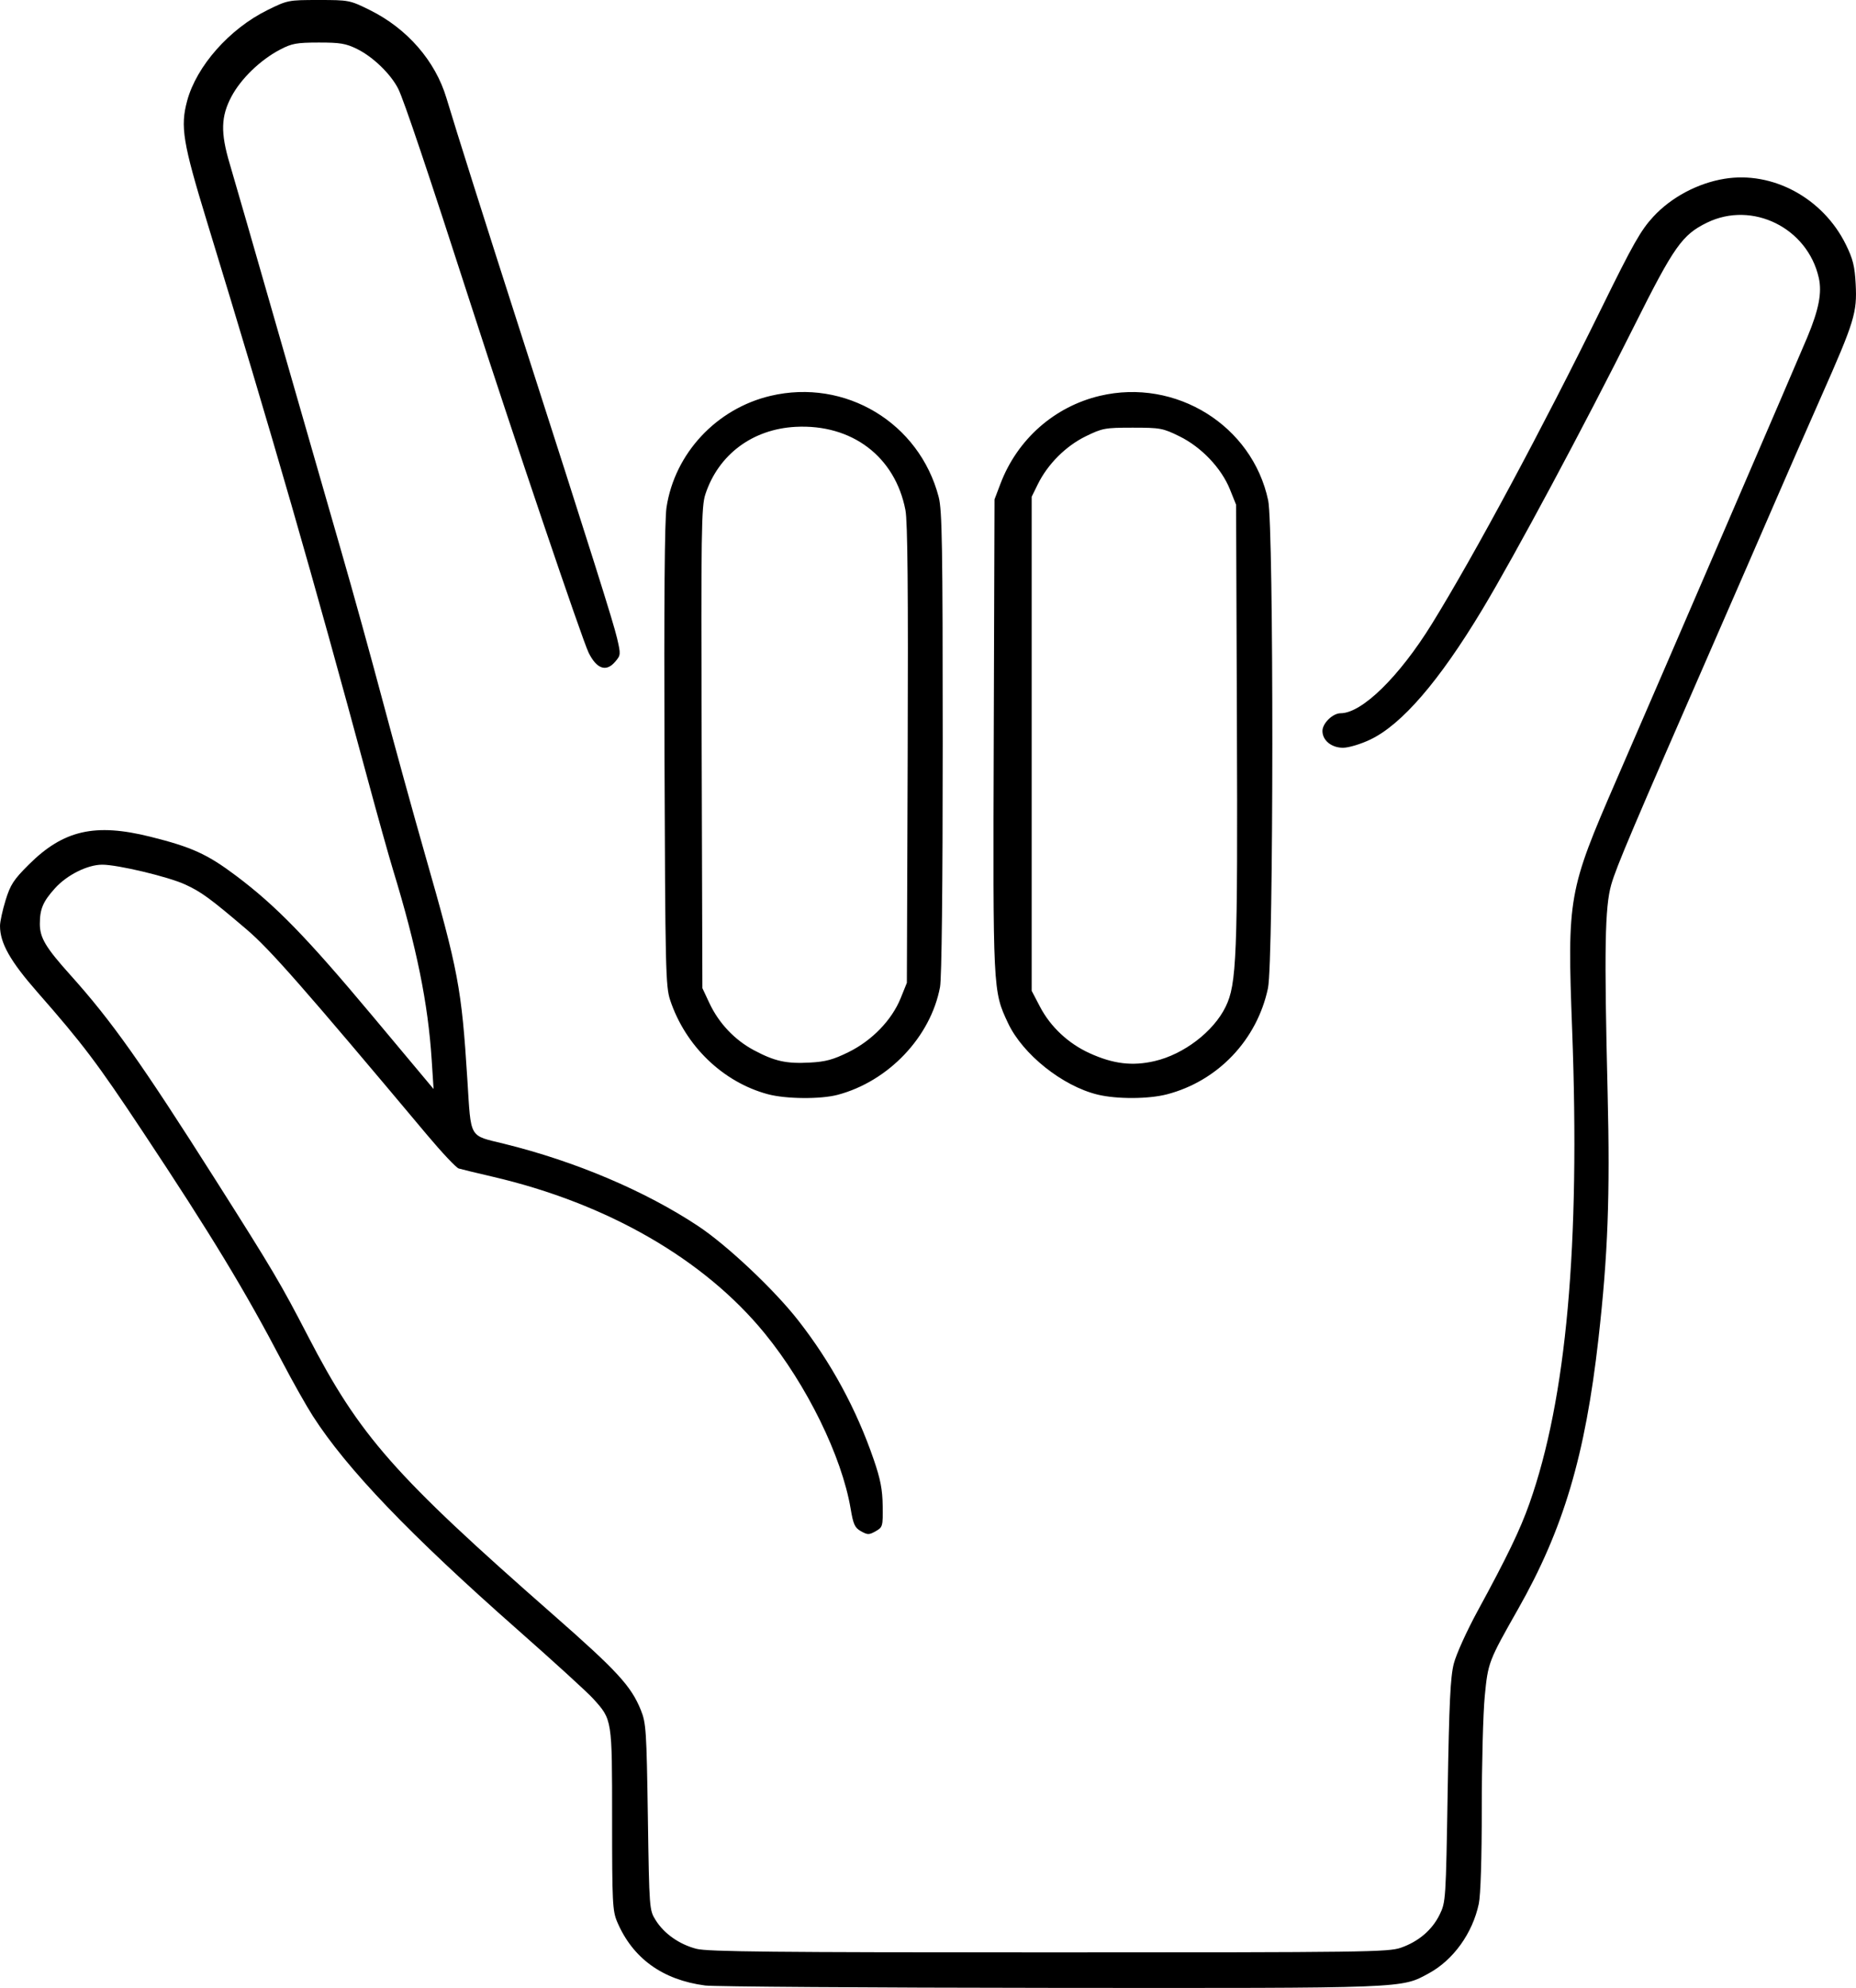 <?xml version="1.0" encoding="UTF-8" standalone="no"?>
<!-- Created with Inkscape (http://www.inkscape.org/) -->

<svg
   width="184.923mm"
   height="198.011mm"
   viewBox="0 0 698.92 748.39"
   version="1.1"
   id="svg1"
   xml:space="preserve"
   xmlns="http://www.w3.org/2000/svg"
   xmlns:svg="http://www.w3.org/2000/svg"><defs
     id="defs1" /><g
     id="layer1"
     transform="translate(-55.859,-198.607)"><path
       style="fill:#000000"
       d="m 321.359,946.065 c -16.014,-2.106 -27.272,-10.257 -33.089,-23.957 -1.755,-4.134 -1.911,-7.266 -1.911,-38.5 0,-37.982 0.069,-37.54 -7.153,-45.541 -2.116,-2.344 -14.872,-13.978 -28.347,-25.854 -40.719,-35.885 -64.507,-60.708 -77.244,-80.605 -2.465,-3.85 -7.543,-12.85 -11.286,-20 -14.206,-27.14 -26.853,-48.005 -52.731,-87 -17.159,-25.856 -22.546,-32.986 -39.665,-52.5 -10.23,-11.661 -14.074,-18.47 -14.074,-24.932 0,-1.571 0.947,-5.923 2.104,-9.67 1.814,-5.872 3.023,-7.727 8.75,-13.428 13.018,-12.958 24.892,-15.679 45.733,-10.481 15.619,3.896 21.465,6.556 32.313,14.706 15.028,11.29 26.573,23.154 51.373,52.791 l 22.998,27.485 -0.711,-10.985 c -1.381,-21.344 -5.668,-42.408 -14.548,-71.485 -1.596,-5.225 -5.876,-20.525 -9.513,-34 -20.775,-76.989 -35.745,-128.911 -60.544,-210 -9.125,-29.837 -10.109,-35.835 -7.477,-45.562 3.537,-13.068 15.92,-27.067 30.173,-34.111 7.632,-3.772 7.913,-3.827 19.348,-3.827 11.411,0 11.731,0.063 19.257,3.782 14.052,6.945 24.648,19.102 28.849,33.099 3.767,12.551 14.676,47.019 27.889,88.119 27.177,84.532 34.965,109.212 36.38,115.287 1.426,6.123 1.406,6.355 -0.784,8.901 -3.338,3.881 -6.899,2.641 -9.923,-3.456 -2.385,-4.809 -28.509,-81.982 -44.085,-130.233 -16.381,-50.746 -25.58,-78.072 -27.644,-82.118 -2.844,-5.576 -9.492,-11.994 -15.466,-14.934 -4.228,-2.081 -6.398,-2.445 -14.474,-2.433 -8.322,0.013 -10.126,0.343 -14.545,2.663 -7.436,3.903 -14.686,10.902 -18.282,17.65 -3.996,7.498 -4.16,13.646 -0.672,25.309 1.375,4.6 9.727,33.563 18.56,64.363 8.833,30.8 19.414,67.589 23.514,81.754 4.1,14.165 11.076,39.365 15.502,56 4.426,16.635 11.589,42.621 15.918,57.746 12.671,44.272 13.806,50.303 16.003,85 1.426,22.516 0.439,20.794 13.796,24.078 26.794,6.588 53.098,17.735 73.091,30.975 10.886,7.209 28.623,23.919 37.667,35.486 12.423,15.89 21.953,33.443 28.482,52.461 2.535,7.384 3.284,11.27 3.364,17.448 0.099,7.673 0.007,8.001 -2.648,9.5 -2.474,1.397 -3.026,1.398 -5.5,0.019 -2.354,-1.313 -2.919,-2.536 -3.924,-8.5 -3.319,-19.694 -16.521,-46.616 -32.378,-66.029 -22.811,-27.924 -59.312,-48.929 -102.448,-58.955 -6.05,-1.406 -11.791,-2.796 -12.757,-3.089 -0.966,-0.293 -6.355,-6.014 -11.974,-12.713 -46.662,-55.628 -59.111,-69.797 -67.91,-77.292 -13.71,-11.678 -17.087,-14.146 -23.183,-16.936 -6.363,-2.913 -25.326,-7.434 -31.176,-7.433 -5.535,9.8e-4 -13.273,3.861 -17.795,8.877 -4.514,5.008 -5.707,7.814 -5.702,13.42 0.005,5.217 2.181,8.862 11.454,19.185 15.609,17.376 26.687,33.011 54.913,77.5 21.506,33.897 24.309,38.637 34.64,58.574 19.451,37.537 32.358,52.197 92.181,104.696 24.283,21.31 29.467,26.943 33.137,36.012 1.968,4.863 2.148,7.606 2.642,40.219 0.526,34.729 0.548,35.03 2.921,38.846 3.165,5.091 8.948,9.156 15.378,10.809 4.249,1.093 29.173,1.345 132.732,1.345 119.071,0 127.833,-0.116 132.532,-1.758 6.681,-2.334 11.774,-6.687 14.613,-12.491 2.281,-4.662 2.337,-5.534 3.013,-46.428 0.55,-33.284 1.013,-42.95 2.298,-48 0.899,-3.534 4.853,-12.279 8.963,-19.823 11.118,-20.409 16.026,-30.587 19.529,-40.5 13.945,-39.463 19.136,-97.091 16.076,-178.475 -1.874,-49.856 -1.473,-52.125 16.575,-93.687 19.185,-44.18 68.381,-158.233 72.019,-166.963 4.317,-10.36 5.542,-16.713 4.294,-22.27 -4.228,-18.816 -25.016,-29.102 -42.055,-20.808 -9.386,4.569 -12.461,8.926 -27.45,38.895 -18.851,37.691 -44.913,86.326 -57.236,106.807 -16.219,26.958 -30.346,43.329 -42.246,48.959 -3.599,1.703 -8.076,3.04 -10.176,3.041 -4.35,9.2e-4 -7.75,-2.774 -7.75,-6.325 0,-2.897 3.885,-6.674 6.864,-6.674 8.014,0 22.09,-13.79 34.377,-33.681 16.054,-25.988 41.686,-73.699 63.954,-119.042 11.769,-23.965 14.701,-29.131 19.438,-34.247 6.734,-7.273 16.648,-12.555 26.691,-14.219 18.182,-3.013 37.164,7.248 45.778,24.746 2.674,5.431 3.345,8.131 3.699,14.881 0.564,10.753 -0.439,14.032 -12.916,42.211 -5.565,12.569 -13.618,30.952 -17.894,40.852 -4.276,9.9 -14.168,32.625 -21.982,50.5 -31.413,71.864 -37.322,85.789 -39.246,92.5 -2.418,8.432 -2.695,24.282 -1.371,78.5 0.944,38.656 0.113,60.898 -3.456,92.5 -4.973,44.026 -13.192,71.655 -30.269,101.748 -11.133,19.619 -11.315,20.094 -12.547,32.805 -0.616,6.354 -1.12,25.344 -1.12,42.201 0,18.883 -0.432,32.682 -1.124,35.947 -2.355,11.097 -9.573,21.139 -18.807,26.165 -10.517,5.724 -7.527,5.609 -142.569,5.49 -68.2,-0.06 -126.7,-0.465 -130,-0.899 z m 23.612,-335.538 c -16.873,-4.538 -31.034,-18.186 -36.75,-35.419 -1.699,-5.122 -1.845,-11.438 -2.131,-92 -0.205,-57.79 0.047,-88.823 0.76,-93.5 3.103,-20.35 18.808,-37.176 39.183,-41.979 28.156,-6.638 56.032,10.14 63.317,38.11 1.288,4.944 1.508,18.442 1.508,92.443 0,54.43 -0.378,88.656 -1.015,92.04 -3.533,18.748 -19.379,35.435 -38.485,40.53 -6.48,1.728 -19.544,1.617 -26.388,-0.224 z m 30.475,-15.865 c 8.847,-4.372 16.26,-12.057 19.592,-20.308 l 2.321,-5.747 0.306,-86 c 0.22,-61.797 -0.017,-87.679 -0.843,-91.967 -3.877,-20.134 -20.149,-32.46 -41.372,-31.341 -16.224,0.856 -29.055,10.442 -33.966,25.378 -1.515,4.608 -1.643,13.323 -1.396,95.5 l 0.271,90.429 2.66,5.675 c 3.518,7.504 9.499,13.832 16.705,17.673 7.852,4.185 12.217,5.155 21.063,4.679 6.005,-0.323 8.815,-1.085 14.658,-3.972 z m 93.748,16.023 c -13.227,-3.208 -28.221,-15.172 -33.738,-26.92 -5.703,-12.145 -5.685,-11.78 -5.374,-108.491 l 0.285,-88.666 2.25,-5.919 c 6.349,-16.704 20.315,-29.028 37.481,-33.075 28.538,-6.729 57.347,11.184 63.322,39.372 2.128,10.038 2.063,173.495 -0.073,183.622 -4.107,19.475 -18.854,34.974 -38.031,39.969 -6.956,1.812 -18.895,1.861 -26.123,0.109 z m 21.456,-12.616 c 10.969,-2.53 22.166,-11.086 26.738,-20.432 4.182,-8.547 4.586,-18.779 4.254,-107.661 l -0.304,-81.368 -2.31,-5.747 c -3.224,-8.018 -10.727,-15.918 -18.976,-19.979 -6.294,-3.098 -7.242,-3.274 -17.672,-3.274 -10.413,0 -11.389,0.18 -17.689,3.262 -7.491,3.665 -14.286,10.461 -18.002,18.007 l -2.33,4.731 v 93 93 l 3.157,6.037 c 3.94,7.535 10.681,13.835 18.687,17.465 8.909,4.04 16.029,4.902 24.448,2.96 z"
       id="path1" /></g></svg>
